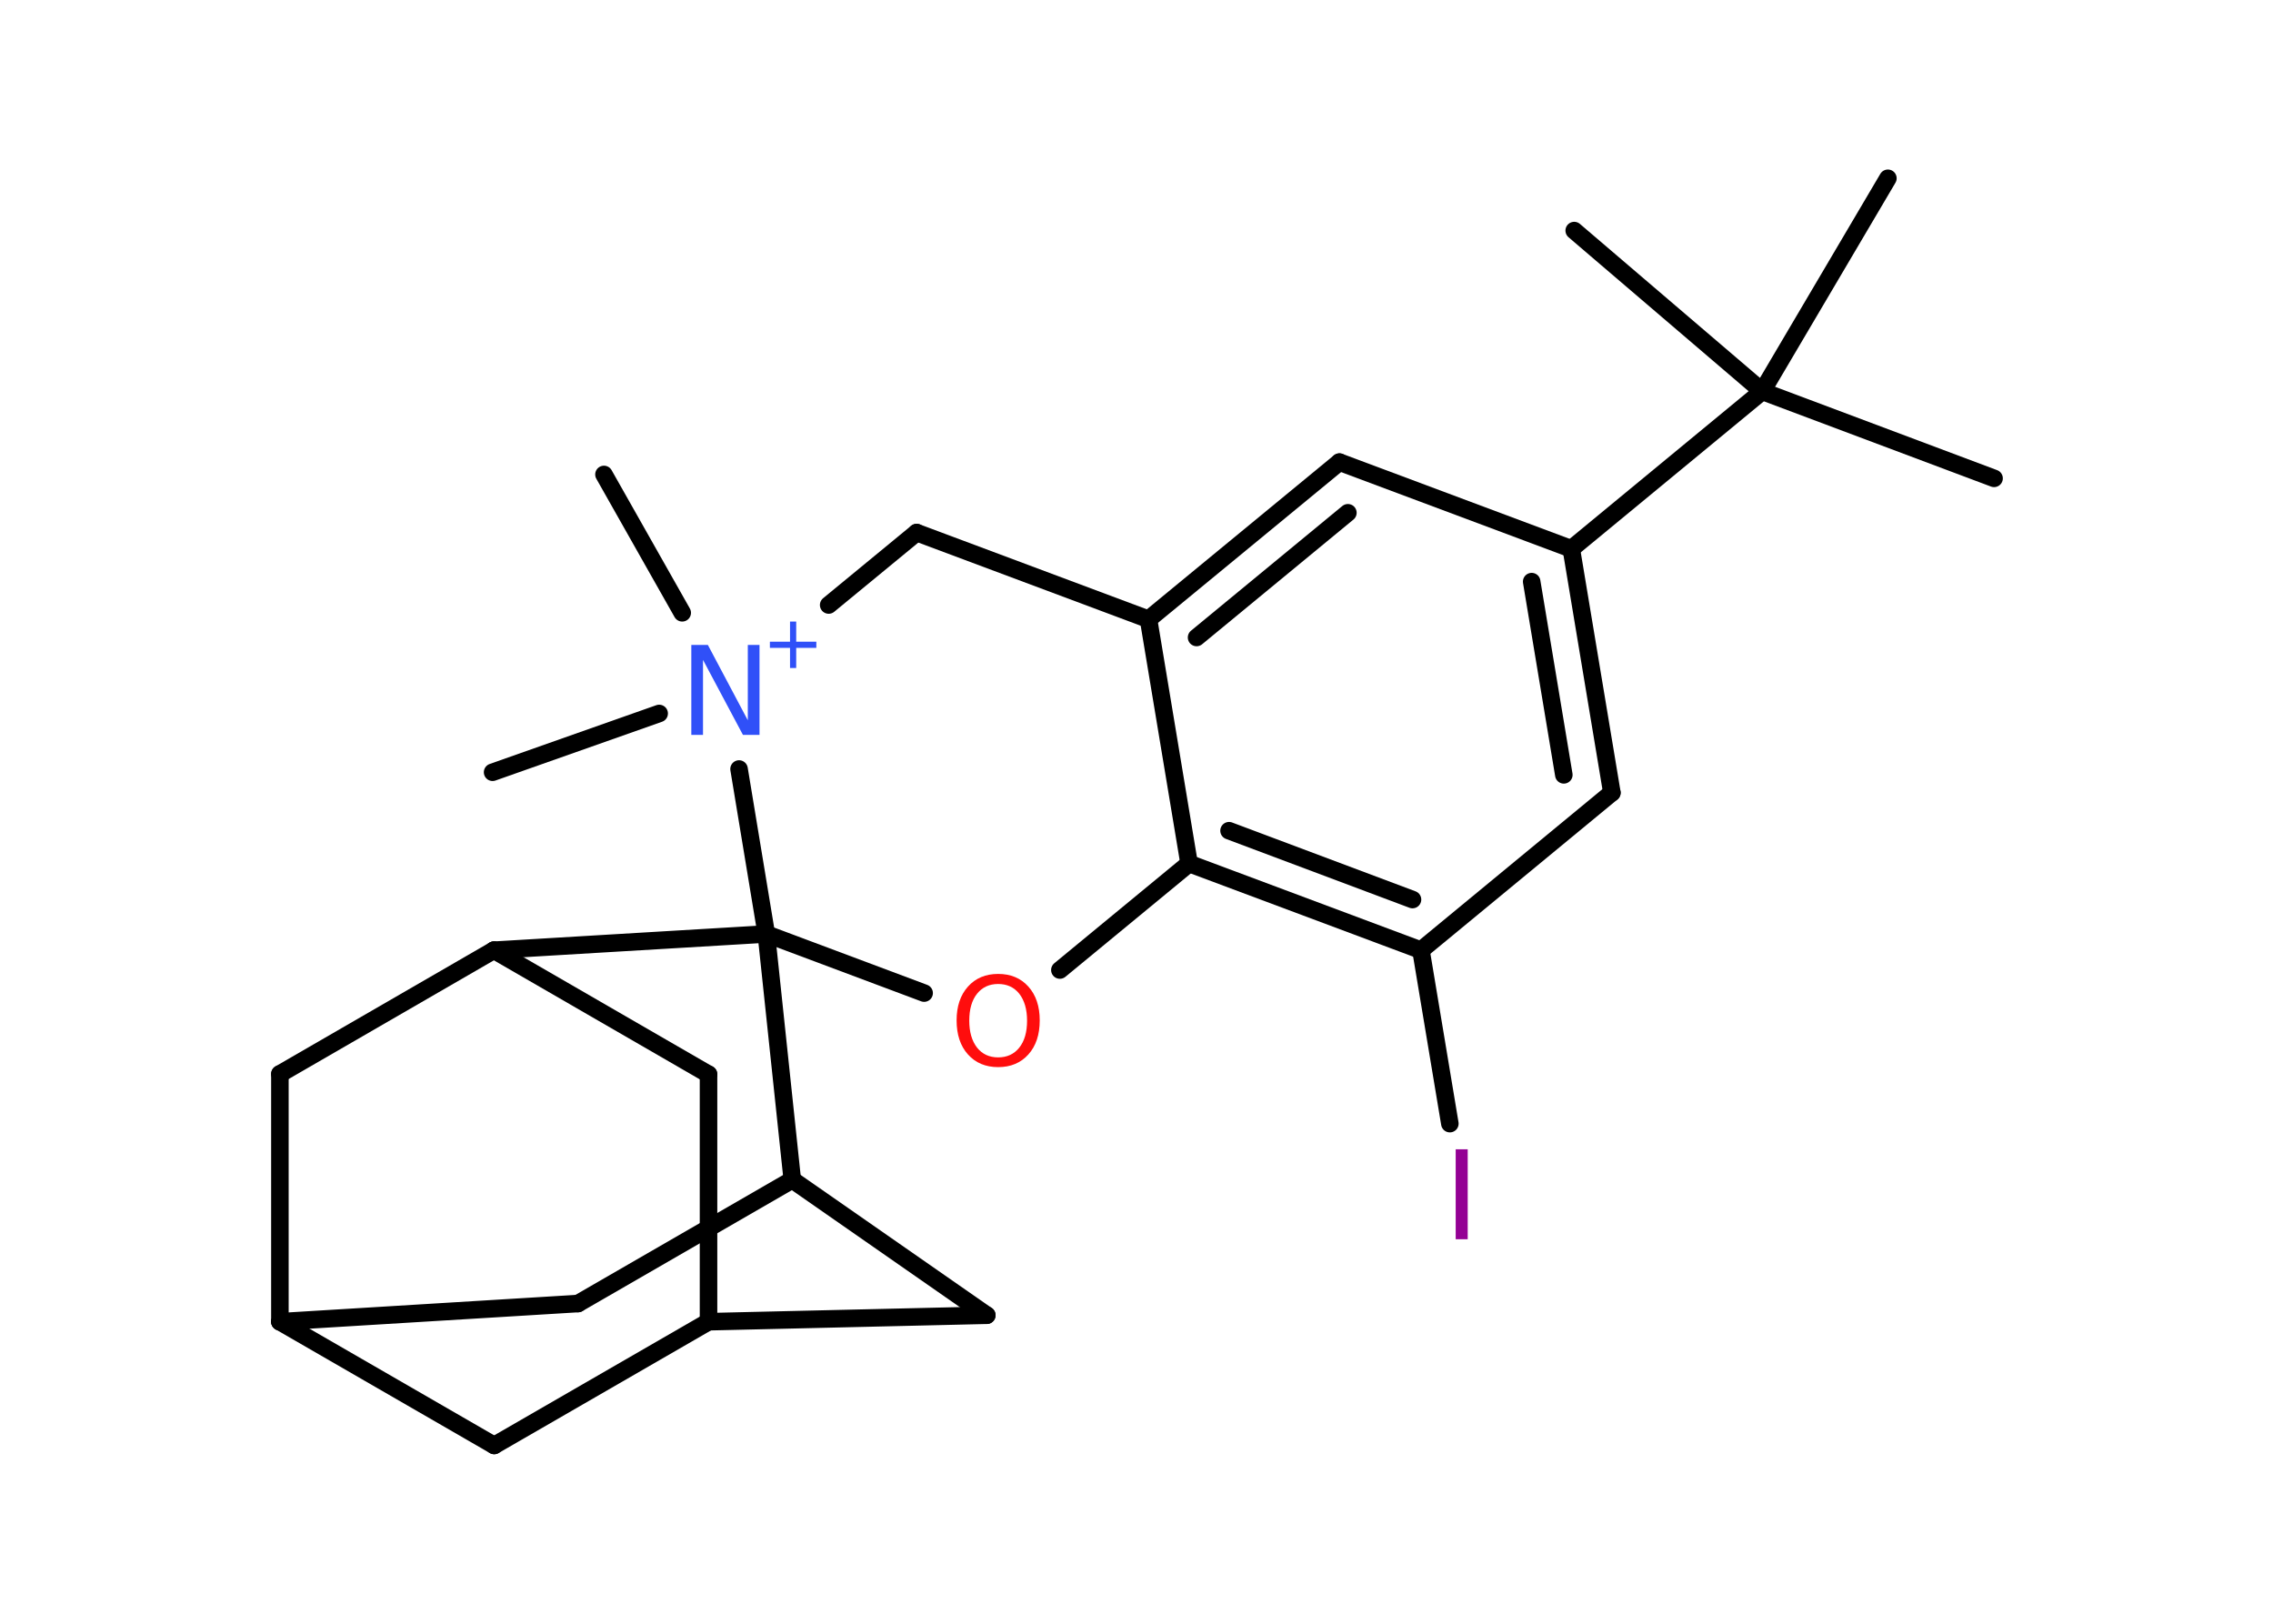 <?xml version='1.0' encoding='UTF-8'?>
<!DOCTYPE svg PUBLIC "-//W3C//DTD SVG 1.1//EN" "http://www.w3.org/Graphics/SVG/1.1/DTD/svg11.dtd">
<svg version='1.2' xmlns='http://www.w3.org/2000/svg' xmlns:xlink='http://www.w3.org/1999/xlink' width='70.0mm' height='50.0mm' viewBox='0 0 70.0 50.0'>
  <desc>Generated by the Chemistry Development Kit (http://github.com/cdk)</desc>
  <g stroke-linecap='round' stroke-linejoin='round' stroke='#000000' stroke-width='.54' fill='#3050F8'>
    <rect x='.0' y='.0' width='70.0' height='50.0' fill='#FFFFFF' stroke='none'/>
    <g id='mol1' class='mol'>
      <line id='mol1bnd1' class='bond' x1='61.41' y1='14.73' x2='54.27' y2='12.05'/>
      <line id='mol1bnd2' class='bond' x1='54.27' y1='12.05' x2='58.14' y2='5.49'/>
      <line id='mol1bnd3' class='bond' x1='54.27' y1='12.05' x2='48.48' y2='7.1'/>
      <line id='mol1bnd4' class='bond' x1='54.27' y1='12.05' x2='48.39' y2='16.9'/>
      <g id='mol1bnd5' class='bond'>
        <line x1='49.64' y1='24.41' x2='48.39' y2='16.9'/>
        <line x1='48.16' y1='23.86' x2='47.17' y2='17.91'/>
      </g>
      <line id='mol1bnd6' class='bond' x1='49.64' y1='24.41' x2='43.76' y2='29.26'/>
      <line id='mol1bnd7' class='bond' x1='43.76' y1='29.26' x2='44.65' y2='34.6'/>
      <g id='mol1bnd8' class='bond'>
        <line x1='36.62' y1='26.59' x2='43.76' y2='29.26'/>
        <line x1='37.85' y1='25.58' x2='43.5' y2='27.7'/>
      </g>
      <line id='mol1bnd9' class='bond' x1='36.62' y1='26.59' x2='35.37' y2='19.07'/>
      <g id='mol1bnd10' class='bond'>
        <line x1='41.25' y1='14.23' x2='35.37' y2='19.07'/>
        <line x1='41.51' y1='15.79' x2='36.85' y2='19.63'/>
      </g>
      <line id='mol1bnd11' class='bond' x1='48.39' y1='16.9' x2='41.25' y2='14.23'/>
      <line id='mol1bnd12' class='bond' x1='35.37' y1='19.07' x2='28.23' y2='16.4'/>
      <line id='mol1bnd13' class='bond' x1='28.23' y1='16.4' x2='25.52' y2='18.63'/>
      <line id='mol1bnd14' class='bond' x1='21.01' y1='18.87' x2='18.6' y2='14.61'/>
      <line id='mol1bnd15' class='bond' x1='20.3' y1='21.97' x2='15.17' y2='23.78'/>
      <line id='mol1bnd16' class='bond' x1='22.76' y1='23.68' x2='23.6' y2='28.76'/>
      <line id='mol1bnd17' class='bond' x1='23.6' y1='28.76' x2='28.46' y2='30.58'/>
      <line id='mol1bnd18' class='bond' x1='36.62' y1='26.59' x2='32.64' y2='29.87'/>
      <line id='mol1bnd19' class='bond' x1='23.6' y1='28.76' x2='15.21' y2='29.26'/>
      <line id='mol1bnd20' class='bond' x1='15.21' y1='29.26' x2='21.82' y2='33.08'/>
      <line id='mol1bnd21' class='bond' x1='21.82' y1='33.08' x2='21.82' y2='40.7'/>
      <line id='mol1bnd22' class='bond' x1='21.82' y1='40.7' x2='15.22' y2='44.51'/>
      <line id='mol1bnd23' class='bond' x1='15.22' y1='44.51' x2='8.62' y2='40.7'/>
      <line id='mol1bnd24' class='bond' x1='8.62' y1='40.7' x2='8.62' y2='33.07'/>
      <line id='mol1bnd25' class='bond' x1='15.21' y1='29.26' x2='8.62' y2='33.07'/>
      <line id='mol1bnd26' class='bond' x1='8.62' y1='40.7' x2='17.8' y2='40.14'/>
      <line id='mol1bnd27' class='bond' x1='17.8' y1='40.14' x2='24.4' y2='36.33'/>
      <line id='mol1bnd28' class='bond' x1='23.6' y1='28.76' x2='24.4' y2='36.33'/>
      <line id='mol1bnd29' class='bond' x1='24.4' y1='36.33' x2='30.39' y2='40.5'/>
      <line id='mol1bnd30' class='bond' x1='21.82' y1='40.7' x2='30.39' y2='40.5'/>
      <path id='mol1atm8' class='atom' d='M44.83 35.39h.37v2.77h-.37v-2.77z' stroke='none' fill='#940094'/>
      <g id='mol1atm13' class='atom'>
        <path d='M21.3 19.86h.5l1.23 2.32v-2.32h.36v2.77h-.51l-1.23 -2.31v2.31h-.36v-2.77z' stroke='none'/>
        <path d='M24.52 19.14v.62h.62v.19h-.62v.62h-.19v-.62h-.62v-.19h.62v-.62h.19z' stroke='none'/>
      </g>
      <path id='mol1atm17' class='atom' d='M30.74 30.3q-.41 .0 -.65 .3q-.24 .3 -.24 .83q.0 .52 .24 .83q.24 .3 .65 .3q.41 .0 .65 -.3q.24 -.3 .24 -.83q.0 -.52 -.24 -.83q-.24 -.3 -.65 -.3zM30.74 29.99q.58 .0 .93 .39q.35 .39 .35 1.04q.0 .66 -.35 1.05q-.35 .39 -.93 .39q-.58 .0 -.93 -.39q-.35 -.39 -.35 -1.05q.0 -.65 .35 -1.04q.35 -.39 .93 -.39z' stroke='none' fill='#FF0D0D'/>
    </g>
  </g>
</svg>
